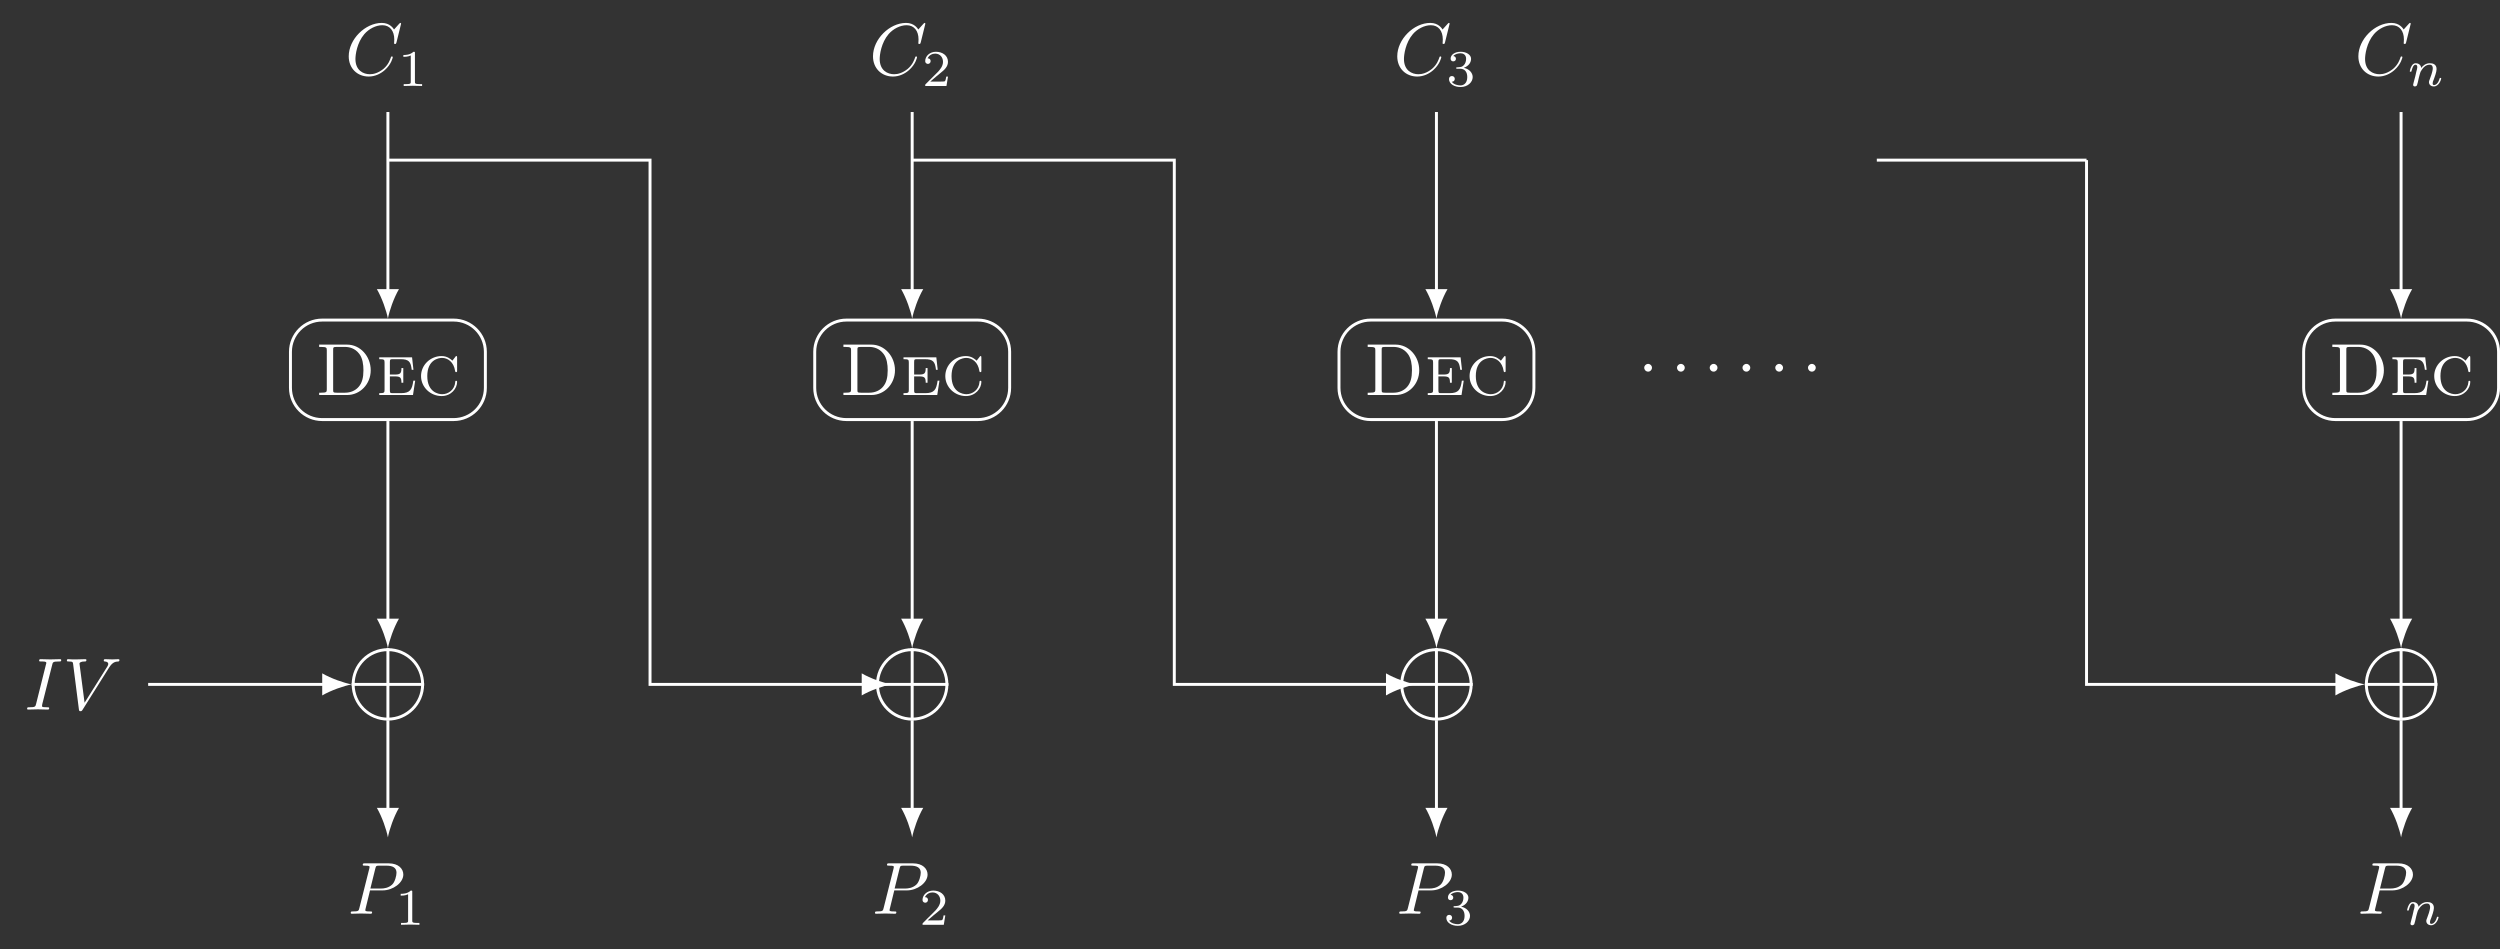 <?xml version="1.0" encoding="UTF-8"?>
<svg xmlns="http://www.w3.org/2000/svg" xmlns:xlink="http://www.w3.org/1999/xlink" width="337.933pt" height="128.329pt" viewBox="0 0 337.933 128.329" version="1.1">
<rect x="0" y="0" width="337.933" height="128.329" fill="#333333" stroke="none"/>
<defs>
<g>
<symbol overflow="visible" id="glyph0-0">
<path style="stroke:none;" d=""/>
</symbol>
<symbol overflow="visible" id="glyph0-1">
<path style="stroke:none;" d="M 0.812 -6.5 C 1.578 -6.5 1.594 -6.391 1.594 -6.031 L 1.594 -0.781 C 1.594 -0.422 1.578 -0.312 0.812 -0.312 L 0.562 -0.312 L 0.562 0 L 4.344 0 C 6.094 0 7.531 -1.469 7.531 -3.344 C 7.531 -5.25 6.109 -6.812 4.344 -6.812 L 0.562 -6.812 L 0.562 -6.5 Z M 2.938 -0.312 C 2.469 -0.312 2.453 -0.375 2.453 -0.703 L 2.453 -6.094 C 2.453 -6.438 2.469 -6.5 2.938 -6.5 L 4.062 -6.5 C 4.625 -6.5 5.406 -6.328 5.984 -5.562 C 6.438 -4.969 6.547 -4.109 6.547 -3.344 C 6.547 -2.344 6.359 -1.625 5.891 -1.094 C 5.484 -0.625 4.844 -0.312 4.062 -0.312 Z M 2.938 -0.312 "/>
</symbol>
<symbol overflow="visible" id="glyph0-2">
<path style="stroke:none;" d="M 4.859 -5.094 L 0.422 -5.094 L 0.422 -4.844 C 1.094 -4.844 1.141 -4.781 1.141 -4.375 L 1.141 -0.719 C 1.141 -0.312 1.094 -0.25 0.422 -0.25 L 0.422 0 L 4.984 0 L 5.281 -1.938 L 5.031 -1.938 C 4.859 -0.734 4.609 -0.25 3.344 -0.25 L 2.266 -0.25 C 1.906 -0.25 1.859 -0.281 1.859 -0.672 L 1.859 -2.516 L 2.562 -2.516 C 3.297 -2.516 3.422 -2.328 3.422 -1.656 L 3.672 -1.656 L 3.672 -3.641 L 3.422 -3.641 C 3.422 -2.969 3.297 -2.766 2.562 -2.766 L 1.859 -2.766 L 1.859 -4.422 C 1.859 -4.812 1.906 -4.844 2.266 -4.844 L 3.281 -4.844 C 4.438 -4.844 4.688 -4.5 4.812 -3.406 L 5.047 -3.406 Z M 4.859 -5.094 "/>
</symbol>
<symbol overflow="visible" id="glyph0-3">
<path style="stroke:none;" d="M 4.75 -4.641 C 4.531 -4.859 4.047 -5.266 3.297 -5.266 C 1.797 -5.266 0.516 -4.078 0.516 -2.562 C 0.516 -1.047 1.797 0.141 3.297 0.141 C 4.594 0.141 5.391 -0.891 5.391 -1.766 C 5.391 -1.859 5.391 -1.922 5.25 -1.922 C 5.141 -1.922 5.141 -1.859 5.141 -1.766 C 5.062 -0.703 4.203 -0.109 3.375 -0.109 C 2.875 -0.109 1.359 -0.375 1.359 -2.562 C 1.359 -4.781 2.906 -5.016 3.359 -5.016 C 4.094 -5.016 4.938 -4.5 5.125 -3.234 C 5.141 -3.156 5.156 -3.094 5.25 -3.094 C 5.391 -3.094 5.391 -3.156 5.391 -3.344 L 5.391 -5.031 C 5.391 -5.188 5.391 -5.266 5.281 -5.266 C 5.219 -5.266 5.219 -5.25 5.141 -5.141 Z M 4.75 -4.641 "/>
</symbol>
<symbol overflow="visible" id="glyph1-0">
<path style="stroke:none;" d=""/>
</symbol>
<symbol overflow="visible" id="glyph1-1">
<path style="stroke:none;" d="M 3.016 -3.156 L 4.719 -3.156 C 6.125 -3.156 7.516 -4.188 7.516 -5.297 C 7.516 -6.078 6.859 -6.812 5.547 -6.812 L 2.328 -6.812 C 2.141 -6.812 2.031 -6.812 2.031 -6.625 C 2.031 -6.5 2.109 -6.5 2.312 -6.5 C 2.438 -6.5 2.625 -6.484 2.734 -6.484 C 2.906 -6.453 2.953 -6.438 2.953 -6.312 C 2.953 -6.281 2.953 -6.25 2.922 -6.125 L 1.578 -0.781 C 1.484 -0.391 1.469 -0.312 0.672 -0.312 C 0.516 -0.312 0.406 -0.312 0.406 -0.125 C 0.406 0 0.516 0 0.547 0 C 0.828 0 1.531 -0.031 1.812 -0.031 C 2.031 -0.031 2.25 -0.016 2.453 -0.016 C 2.672 -0.016 2.891 0 3.094 0 C 3.172 0 3.297 0 3.297 -0.203 C 3.297 -0.312 3.203 -0.312 3.016 -0.312 C 2.656 -0.312 2.375 -0.312 2.375 -0.484 C 2.375 -0.547 2.391 -0.594 2.406 -0.656 Z M 3.734 -6.125 C 3.828 -6.469 3.844 -6.5 4.281 -6.5 L 5.234 -6.5 C 6.062 -6.5 6.594 -6.234 6.594 -5.547 C 6.594 -5.156 6.391 -4.297 6 -3.938 C 5.5 -3.484 4.906 -3.406 4.469 -3.406 L 3.062 -3.406 Z M 3.734 -6.125 "/>
</symbol>
<symbol overflow="visible" id="glyph1-2">
<path style="stroke:none;" d="M 7.578 -6.922 C 7.578 -6.953 7.562 -7.031 7.469 -7.031 C 7.438 -7.031 7.422 -7.016 7.312 -6.906 L 6.625 -6.141 C 6.531 -6.281 6.078 -7.031 4.969 -7.031 C 2.734 -7.031 0.5 -4.828 0.5 -2.516 C 0.5 -0.875 1.672 0.219 3.203 0.219 C 4.062 0.219 4.828 -0.172 5.359 -0.641 C 6.281 -1.453 6.453 -2.359 6.453 -2.391 C 6.453 -2.5 6.344 -2.5 6.328 -2.5 C 6.266 -2.5 6.219 -2.469 6.203 -2.391 C 6.109 -2.109 5.875 -1.391 5.188 -0.812 C 4.5 -0.266 3.875 -0.094 3.359 -0.094 C 2.469 -0.094 1.406 -0.609 1.406 -2.156 C 1.406 -2.734 1.609 -4.344 2.609 -5.516 C 3.219 -6.219 4.156 -6.719 5.047 -6.719 C 6.062 -6.719 6.656 -5.953 6.656 -4.797 C 6.656 -4.391 6.625 -4.391 6.625 -4.281 C 6.625 -4.188 6.734 -4.188 6.766 -4.188 C 6.891 -4.188 6.891 -4.203 6.953 -4.391 Z M 7.578 -6.922 "/>
</symbol>
<symbol overflow="visible" id="glyph1-3">
<path style="stroke:none;" d="M 3.734 -6.047 C 3.812 -6.406 3.844 -6.5 4.641 -6.5 C 4.875 -6.5 4.953 -6.5 4.953 -6.688 C 4.953 -6.812 4.844 -6.812 4.812 -6.812 C 4.516 -6.812 3.781 -6.781 3.484 -6.781 C 3.188 -6.781 2.469 -6.812 2.156 -6.812 C 2.094 -6.812 1.969 -6.812 1.969 -6.609 C 1.969 -6.5 2.047 -6.5 2.25 -6.5 C 2.656 -6.5 2.938 -6.5 2.938 -6.312 C 2.938 -6.266 2.938 -6.234 2.906 -6.156 L 1.562 -0.781 C 1.469 -0.406 1.453 -0.312 0.656 -0.312 C 0.422 -0.312 0.344 -0.312 0.344 -0.109 C 0.344 0 0.453 0 0.484 0 C 0.781 0 1.5 -0.031 1.797 -0.031 C 2.094 -0.031 2.828 0 3.125 0 C 3.203 0 3.328 0 3.328 -0.188 C 3.328 -0.312 3.25 -0.312 3.031 -0.312 C 2.844 -0.312 2.797 -0.312 2.609 -0.328 C 2.391 -0.344 2.359 -0.391 2.359 -0.5 C 2.359 -0.578 2.375 -0.656 2.391 -0.734 Z M 3.734 -6.047 "/>
</symbol>
<symbol overflow="visible" id="glyph1-4">
<path style="stroke:none;" d="M 6.266 -5.672 C 6.75 -6.453 7.172 -6.484 7.531 -6.5 C 7.656 -6.516 7.672 -6.672 7.672 -6.688 C 7.672 -6.766 7.609 -6.812 7.531 -6.812 C 7.281 -6.812 6.984 -6.781 6.719 -6.781 C 6.391 -6.781 6.047 -6.812 5.734 -6.812 C 5.672 -6.812 5.547 -6.812 5.547 -6.625 C 5.547 -6.516 5.625 -6.5 5.703 -6.5 C 5.969 -6.484 6.156 -6.375 6.156 -6.172 C 6.156 -6.016 6.016 -5.797 6.016 -5.797 L 2.953 -0.922 L 2.266 -6.203 C 2.266 -6.375 2.5 -6.5 2.953 -6.5 C 3.094 -6.5 3.203 -6.5 3.203 -6.703 C 3.203 -6.781 3.125 -6.812 3.078 -6.812 C 2.672 -6.812 2.25 -6.781 1.828 -6.781 C 1.656 -6.781 1.469 -6.781 1.281 -6.781 C 1.109 -6.781 0.922 -6.812 0.75 -6.812 C 0.672 -6.812 0.562 -6.812 0.562 -6.625 C 0.562 -6.5 0.641 -6.5 0.812 -6.5 C 1.359 -6.5 1.375 -6.406 1.406 -6.156 L 2.188 -0.016 C 2.219 0.188 2.266 0.219 2.391 0.219 C 2.547 0.219 2.594 0.172 2.672 0.047 Z M 6.266 -5.672 "/>
</symbol>
<symbol overflow="visible" id="glyph2-0">
<path style="stroke:none;" d=""/>
</symbol>
<symbol overflow="visible" id="glyph2-1">
<path style="stroke:none;" d="M 2.328 -4.438 C 2.328 -4.625 2.328 -4.625 2.125 -4.625 C 1.672 -4.188 1.047 -4.188 0.766 -4.188 L 0.766 -3.938 C 0.922 -3.938 1.391 -3.938 1.766 -4.125 L 1.766 -0.578 C 1.766 -0.344 1.766 -0.25 1.078 -0.25 L 0.812 -0.25 L 0.812 0 C 0.938 0 1.797 -0.031 2.047 -0.031 C 2.266 -0.031 3.141 0 3.297 0 L 3.297 -0.25 L 3.031 -0.25 C 2.328 -0.25 2.328 -0.344 2.328 -0.578 Z M 2.328 -4.438 "/>
</symbol>
<symbol overflow="visible" id="glyph2-2">
<path style="stroke:none;" d="M 3.516 -1.266 L 3.281 -1.266 C 3.266 -1.109 3.188 -0.703 3.094 -0.641 C 3.047 -0.594 2.516 -0.594 2.406 -0.594 L 1.125 -0.594 C 1.859 -1.234 2.109 -1.438 2.516 -1.766 C 3.031 -2.172 3.516 -2.609 3.516 -3.266 C 3.516 -4.109 2.781 -4.625 1.891 -4.625 C 1.031 -4.625 0.438 -4.016 0.438 -3.375 C 0.438 -3.031 0.734 -2.984 0.812 -2.984 C 0.969 -2.984 1.172 -3.109 1.172 -3.359 C 1.172 -3.484 1.125 -3.734 0.766 -3.734 C 0.984 -4.219 1.453 -4.375 1.781 -4.375 C 2.484 -4.375 2.844 -3.828 2.844 -3.266 C 2.844 -2.656 2.406 -2.188 2.188 -1.938 L 0.516 -0.266 C 0.438 -0.203 0.438 -0.188 0.438 0 L 3.312 0 Z M 3.516 -1.266 "/>
</symbol>
<symbol overflow="visible" id="glyph2-3">
<path style="stroke:none;" d="M 1.906 -2.328 C 2.453 -2.328 2.844 -1.953 2.844 -1.203 C 2.844 -0.344 2.328 -0.078 1.938 -0.078 C 1.656 -0.078 1.031 -0.156 0.75 -0.578 C 1.078 -0.578 1.156 -0.812 1.156 -0.969 C 1.156 -1.188 0.984 -1.344 0.766 -1.344 C 0.578 -1.344 0.375 -1.219 0.375 -0.938 C 0.375 -0.281 1.094 0.141 1.938 0.141 C 2.906 0.141 3.578 -0.516 3.578 -1.203 C 3.578 -1.75 3.141 -2.297 2.375 -2.453 C 3.094 -2.719 3.359 -3.234 3.359 -3.672 C 3.359 -4.219 2.734 -4.625 1.953 -4.625 C 1.188 -4.625 0.594 -4.25 0.594 -3.688 C 0.594 -3.453 0.75 -3.328 0.953 -3.328 C 1.172 -3.328 1.312 -3.484 1.312 -3.672 C 1.312 -3.875 1.172 -4.031 0.953 -4.047 C 1.203 -4.344 1.672 -4.422 1.938 -4.422 C 2.25 -4.422 2.688 -4.266 2.688 -3.672 C 2.688 -3.375 2.594 -3.047 2.406 -2.844 C 2.188 -2.578 1.984 -2.562 1.641 -2.531 C 1.469 -2.516 1.453 -2.516 1.422 -2.516 C 1.406 -2.516 1.344 -2.5 1.344 -2.422 C 1.344 -2.328 1.406 -2.328 1.531 -2.328 Z M 1.906 -2.328 "/>
</symbol>
<symbol overflow="visible" id="glyph3-0">
<path style="stroke:none;" d=""/>
</symbol>
<symbol overflow="visible" id="glyph3-1">
<path style="stroke:none;" d="M 1.906 -2.5 C 1.906 -2.781 1.672 -3.016 1.391 -3.016 C 1.094 -3.016 0.859 -2.781 0.859 -2.5 C 0.859 -2.203 1.094 -1.969 1.391 -1.969 C 1.672 -1.969 1.906 -2.203 1.906 -2.5 Z M 1.906 -2.5 "/>
</symbol>
<symbol overflow="visible" id="glyph4-0">
<path style="stroke:none;" d=""/>
</symbol>
<symbol overflow="visible" id="glyph4-1">
<path style="stroke:none;" d="M 0.844 -0.438 C 0.828 -0.344 0.781 -0.172 0.781 -0.156 C 0.781 0 0.906 0.062 1.016 0.062 C 1.141 0.062 1.25 -0.016 1.297 -0.078 C 1.328 -0.141 1.375 -0.375 1.422 -0.516 C 1.453 -0.641 1.531 -0.969 1.562 -1.141 C 1.609 -1.297 1.656 -1.453 1.688 -1.609 C 1.766 -1.891 1.781 -1.953 1.984 -2.234 C 2.172 -2.516 2.5 -2.875 3.031 -2.875 C 3.422 -2.875 3.438 -2.516 3.438 -2.391 C 3.438 -1.969 3.141 -1.203 3.031 -0.906 C 2.953 -0.703 2.922 -0.641 2.922 -0.531 C 2.922 -0.156 3.219 0.062 3.578 0.062 C 4.281 0.062 4.578 -0.891 4.578 -1 C 4.578 -1.094 4.5 -1.094 4.469 -1.094 C 4.375 -1.094 4.375 -1.047 4.344 -0.969 C 4.188 -0.406 3.875 -0.125 3.609 -0.125 C 3.453 -0.125 3.422 -0.219 3.422 -0.375 C 3.422 -0.531 3.469 -0.625 3.594 -0.938 C 3.672 -1.156 3.953 -1.891 3.953 -2.281 C 3.953 -2.953 3.422 -3.078 3.047 -3.078 C 2.469 -3.078 2.078 -2.719 1.875 -2.438 C 1.828 -2.922 1.422 -3.078 1.125 -3.078 C 0.828 -3.078 0.672 -2.859 0.578 -2.703 C 0.422 -2.438 0.328 -2.047 0.328 -2 C 0.328 -1.922 0.422 -1.922 0.453 -1.922 C 0.547 -1.922 0.547 -1.938 0.594 -2.125 C 0.703 -2.531 0.844 -2.875 1.109 -2.875 C 1.297 -2.875 1.344 -2.719 1.344 -2.531 C 1.344 -2.406 1.281 -2.141 1.219 -1.953 C 1.172 -1.766 1.109 -1.484 1.078 -1.328 Z M 0.844 -0.438 "/>
</symbol>
</g>
<clipPath id="clip1">
  <path d="M 305 37 L 337.934 37 L 337.934 63 L 305 63 Z M 305 37 "/>
</clipPath>
</defs>
<g id="surface1">
<path style="fill:none;stroke-width:0.399;stroke-linecap:butt;stroke-linejoin:miter;stroke:rgb(100%,100%,100%);stroke-opacity:1;stroke-miterlimit:10;" d="M 8.886 6.725 L -8.883 6.725 C -11.254 6.725 -13.172 4.803 -13.172 2.436 L -13.172 -2.435 C -13.172 -4.806 -11.254 -6.724 -8.883 -6.724 L 8.886 -6.724 C 11.254 -6.724 13.175 -4.806 13.175 -2.435 L 13.175 2.436 C 13.175 4.803 11.254 6.725 8.886 6.725 Z M 8.886 6.725 " transform="matrix(1,0,0,-1,52.434,49.991)"/>
<g style="fill:rgb(100%,100%,100%);fill-opacity:1;">
  <use xlink:href="#glyph0-1" x="42.58" y="53.395"/>
  <use xlink:href="#glyph0-2" x="50.841" y="53.395"/>
  <use xlink:href="#glyph0-3" x="56.398" y="53.395"/>
</g>
<g style="fill:rgb(100%,100%,100%);fill-opacity:1;">
  <use xlink:href="#glyph1-1" x="47.002" y="123.514"/>
</g>
<g style="fill:rgb(100%,100%,100%);fill-opacity:1;">
  <use xlink:href="#glyph2-1" x="53.398" y="125.008"/>
</g>
<path style="fill:none;stroke-width:0.399;stroke-linecap:butt;stroke-linejoin:miter;stroke:rgb(100%,100%,100%);stroke-opacity:1;stroke-miterlimit:10;" d="M 4.695 -42.521 C 4.695 -39.927 2.593 -37.825 -0 -37.825 C -2.594 -37.825 -4.696 -39.927 -4.696 -42.521 C -4.696 -45.114 -2.594 -47.216 -0 -47.216 C 2.593 -47.216 4.695 -45.114 4.695 -42.521 Z M 4.695 -42.521 " transform="matrix(1,0,0,-1,52.434,49.991)"/>
<g style="fill:rgb(100%,100%,100%);fill-opacity:1;">
  <use xlink:href="#glyph1-2" x="46.639" y="10.128"/>
</g>
<g style="fill:rgb(100%,100%,100%);fill-opacity:1;">
  <use xlink:href="#glyph2-1" x="53.759" y="11.623"/>
</g>
<path style="fill:none;stroke-width:0.399;stroke-linecap:butt;stroke-linejoin:miter;stroke:rgb(100%,100%,100%);stroke-opacity:1;stroke-miterlimit:10;" d="M -0 -37.626 L -0 -47.415 " transform="matrix(1,0,0,-1,52.434,49.991)"/>
<path style="fill:none;stroke-width:0.399;stroke-linecap:butt;stroke-linejoin:miter;stroke:rgb(100%,100%,100%);stroke-opacity:1;stroke-miterlimit:10;" d="M 4.894 -42.521 L -4.895 -42.521 " transform="matrix(1,0,0,-1,52.434,49.991)"/>
<path style="fill:none;stroke-width:0.399;stroke-linecap:butt;stroke-linejoin:miter;stroke:rgb(100%,100%,100%);stroke-opacity:1;stroke-miterlimit:10;" d="M -0 34.85 L -0 10.511 " transform="matrix(1,0,0,-1,52.434,49.991)"/>
<path style=" stroke:none;fill-rule:nonzero;fill:rgb(100%,100%,100%);fill-opacity:1;" d="M 52.434 43.066 C 52.633 42.004 53.23 40.277 53.93 39.082 L 50.941 39.082 C 51.637 40.277 52.234 42.004 52.434 43.066 "/>
<path style="fill:none;stroke-width:0.399;stroke-linecap:butt;stroke-linejoin:miter;stroke:rgb(100%,100%,100%);stroke-opacity:1;stroke-miterlimit:10;" d="M -0 -6.923 L -0 -34.036 " transform="matrix(1,0,0,-1,52.434,49.991)"/>
<path style=" stroke:none;fill-rule:nonzero;fill:rgb(100%,100%,100%);fill-opacity:1;" d="M 52.434 87.617 C 52.633 86.555 53.23 84.824 53.93 83.629 L 50.941 83.629 C 51.637 84.824 52.234 86.555 52.434 87.617 "/>
<path style="fill:none;stroke-width:0.399;stroke-linecap:butt;stroke-linejoin:miter;stroke:rgb(100%,100%,100%);stroke-opacity:1;stroke-miterlimit:10;" d="M -0 -47.415 L -0 -59.611 " transform="matrix(1,0,0,-1,52.434,49.991)"/>
<path style=" stroke:none;fill-rule:nonzero;fill:rgb(100%,100%,100%);fill-opacity:1;" d="M 52.434 113.188 C 52.633 112.125 53.23 110.398 53.93 109.203 L 50.941 109.203 C 51.637 110.398 52.234 112.125 52.434 113.188 "/>
<path style="fill:none;stroke-width:0.399;stroke-linecap:butt;stroke-linejoin:miter;stroke:rgb(100%,100%,100%);stroke-opacity:1;stroke-miterlimit:10;" d="M 79.75 6.725 L 61.984 6.725 C 59.613 6.725 57.695 4.803 57.695 2.436 L 57.695 -2.435 C 57.695 -4.806 59.613 -6.724 61.984 -6.724 L 79.75 -6.724 C 82.121 -6.724 84.043 -4.806 84.043 -2.435 L 84.043 2.436 C 84.043 4.803 82.121 6.725 79.75 6.725 Z M 79.75 6.725 " transform="matrix(1,0,0,-1,52.434,49.991)"/>
<g style="fill:rgb(100%,100%,100%);fill-opacity:1;">
  <use xlink:href="#glyph0-1" x="113.446" y="53.395"/>
  <use xlink:href="#glyph0-2" x="121.707" y="53.395"/>
  <use xlink:href="#glyph0-3" x="127.264" y="53.395"/>
</g>
<g style="fill:rgb(100%,100%,100%);fill-opacity:1;">
  <use xlink:href="#glyph1-1" x="117.867" y="123.514"/>
</g>
<g style="fill:rgb(100%,100%,100%);fill-opacity:1;">
  <use xlink:href="#glyph2-2" x="124.263" y="125.008"/>
</g>
<path style="fill:none;stroke-width:0.399;stroke-linecap:butt;stroke-linejoin:miter;stroke:rgb(100%,100%,100%);stroke-opacity:1;stroke-miterlimit:10;" d="M 75.562 -42.521 C 75.562 -39.927 73.461 -37.825 70.867 -37.825 C 68.273 -37.825 66.171 -39.927 66.171 -42.521 C 66.171 -45.114 68.273 -47.216 70.867 -47.216 C 73.461 -47.216 75.562 -45.114 75.562 -42.521 Z M 75.562 -42.521 " transform="matrix(1,0,0,-1,52.434,49.991)"/>
<g style="fill:rgb(100%,100%,100%);fill-opacity:1;">
  <use xlink:href="#glyph1-2" x="117.505" y="10.128"/>
</g>
<g style="fill:rgb(100%,100%,100%);fill-opacity:1;">
  <use xlink:href="#glyph2-2" x="124.625" y="11.623"/>
</g>
<path style="fill:none;stroke-width:0.399;stroke-linecap:butt;stroke-linejoin:miter;stroke:rgb(100%,100%,100%);stroke-opacity:1;stroke-miterlimit:10;" d="M 70.867 -37.626 L 70.867 -47.415 " transform="matrix(1,0,0,-1,52.434,49.991)"/>
<path style="fill:none;stroke-width:0.399;stroke-linecap:butt;stroke-linejoin:miter;stroke:rgb(100%,100%,100%);stroke-opacity:1;stroke-miterlimit:10;" d="M 75.761 -42.521 L 65.972 -42.521 " transform="matrix(1,0,0,-1,52.434,49.991)"/>
<path style="fill:none;stroke-width:0.399;stroke-linecap:butt;stroke-linejoin:miter;stroke:rgb(100%,100%,100%);stroke-opacity:1;stroke-miterlimit:10;" d="M 70.867 34.85 L 70.867 10.511 " transform="matrix(1,0,0,-1,52.434,49.991)"/>
<path style=" stroke:none;fill-rule:nonzero;fill:rgb(100%,100%,100%);fill-opacity:1;" d="M 123.301 43.066 C 123.5 42.004 124.098 40.277 124.797 39.082 L 121.809 39.082 C 122.504 40.277 123.102 42.004 123.301 43.066 "/>
<path style="fill:none;stroke-width:0.399;stroke-linecap:butt;stroke-linejoin:miter;stroke:rgb(100%,100%,100%);stroke-opacity:1;stroke-miterlimit:10;" d="M 70.867 -6.923 L 70.867 -34.036 " transform="matrix(1,0,0,-1,52.434,49.991)"/>
<path style=" stroke:none;fill-rule:nonzero;fill:rgb(100%,100%,100%);fill-opacity:1;" d="M 123.301 87.617 C 123.5 86.555 124.098 84.824 124.797 83.629 L 121.809 83.629 C 122.504 84.824 123.102 86.555 123.301 87.617 "/>
<path style="fill:none;stroke-width:0.399;stroke-linecap:butt;stroke-linejoin:miter;stroke:rgb(100%,100%,100%);stroke-opacity:1;stroke-miterlimit:10;" d="M 70.867 -47.415 L 70.867 -59.611 " transform="matrix(1,0,0,-1,52.434,49.991)"/>
<path style=" stroke:none;fill-rule:nonzero;fill:rgb(100%,100%,100%);fill-opacity:1;" d="M 123.301 113.188 C 123.5 112.125 124.098 110.398 124.797 109.203 L 121.809 109.203 C 122.504 110.398 123.102 112.125 123.301 113.188 "/>
<path style="fill:none;stroke-width:0.399;stroke-linecap:butt;stroke-linejoin:miter;stroke:rgb(100%,100%,100%);stroke-opacity:1;stroke-miterlimit:10;" d="M 150.617 6.725 L 132.851 6.725 C 130.48 6.725 128.562 4.803 128.562 2.436 L 128.562 -2.435 C 128.562 -4.806 130.48 -6.724 132.851 -6.724 L 150.617 -6.724 C 152.988 -6.724 154.91 -4.806 154.91 -2.435 L 154.91 2.436 C 154.91 4.803 152.988 6.725 150.617 6.725 Z M 150.617 6.725 " transform="matrix(1,0,0,-1,52.434,49.991)"/>
<g style="fill:rgb(100%,100%,100%);fill-opacity:1;">
  <use xlink:href="#glyph0-1" x="184.313" y="53.395"/>
  <use xlink:href="#glyph0-2" x="192.574" y="53.395"/>
  <use xlink:href="#glyph0-3" x="198.131" y="53.395"/>
</g>
<g style="fill:rgb(100%,100%,100%);fill-opacity:1;">
  <use xlink:href="#glyph1-1" x="188.733" y="123.514"/>
</g>
<g style="fill:rgb(100%,100%,100%);fill-opacity:1;">
  <use xlink:href="#glyph2-3" x="195.129" y="125.008"/>
</g>
<path style="fill:none;stroke-width:0.399;stroke-linecap:butt;stroke-linejoin:miter;stroke:rgb(100%,100%,100%);stroke-opacity:1;stroke-miterlimit:10;" d="M 146.429 -42.521 C 146.429 -39.927 144.328 -37.825 141.734 -37.825 C 139.14 -37.825 137.039 -39.927 137.039 -42.521 C 137.039 -45.114 139.14 -47.216 141.734 -47.216 C 144.328 -47.216 146.429 -45.114 146.429 -42.521 Z M 146.429 -42.521 " transform="matrix(1,0,0,-1,52.434,49.991)"/>
<g style="fill:rgb(100%,100%,100%);fill-opacity:1;">
  <use xlink:href="#glyph1-2" x="188.371" y="10.128"/>
</g>
<g style="fill:rgb(100%,100%,100%);fill-opacity:1;">
  <use xlink:href="#glyph2-3" x="195.491" y="11.623"/>
</g>
<path style="fill:none;stroke-width:0.399;stroke-linecap:butt;stroke-linejoin:miter;stroke:rgb(100%,100%,100%);stroke-opacity:1;stroke-miterlimit:10;" d="M 141.734 -37.626 L 141.734 -47.415 " transform="matrix(1,0,0,-1,52.434,49.991)"/>
<path style="fill:none;stroke-width:0.399;stroke-linecap:butt;stroke-linejoin:miter;stroke:rgb(100%,100%,100%);stroke-opacity:1;stroke-miterlimit:10;" d="M 146.629 -42.521 L 136.839 -42.521 " transform="matrix(1,0,0,-1,52.434,49.991)"/>
<path style="fill:none;stroke-width:0.399;stroke-linecap:butt;stroke-linejoin:miter;stroke:rgb(100%,100%,100%);stroke-opacity:1;stroke-miterlimit:10;" d="M 141.734 34.85 L 141.734 10.511 " transform="matrix(1,0,0,-1,52.434,49.991)"/>
<path style=" stroke:none;fill-rule:nonzero;fill:rgb(100%,100%,100%);fill-opacity:1;" d="M 194.168 43.066 C 194.367 42.004 194.965 40.277 195.664 39.082 L 192.672 39.082 C 193.371 40.277 193.969 42.004 194.168 43.066 "/>
<path style="fill:none;stroke-width:0.399;stroke-linecap:butt;stroke-linejoin:miter;stroke:rgb(100%,100%,100%);stroke-opacity:1;stroke-miterlimit:10;" d="M 141.734 -6.923 L 141.734 -34.036 " transform="matrix(1,0,0,-1,52.434,49.991)"/>
<path style=" stroke:none;fill-rule:nonzero;fill:rgb(100%,100%,100%);fill-opacity:1;" d="M 194.168 87.617 C 194.367 86.555 194.965 84.824 195.664 83.629 L 192.672 83.629 C 193.371 84.824 193.969 86.555 194.168 87.617 "/>
<path style="fill:none;stroke-width:0.399;stroke-linecap:butt;stroke-linejoin:miter;stroke:rgb(100%,100%,100%);stroke-opacity:1;stroke-miterlimit:10;" d="M 141.734 -47.415 L 141.734 -59.611 " transform="matrix(1,0,0,-1,52.434,49.991)"/>
<path style=" stroke:none;fill-rule:nonzero;fill:rgb(100%,100%,100%);fill-opacity:1;" d="M 194.168 113.188 C 194.367 112.125 194.965 110.398 195.664 109.203 L 192.672 109.203 C 193.371 110.398 193.969 112.125 194.168 113.188 "/>
<g style="fill:rgb(100%,100%,100%);fill-opacity:1;">
  <use xlink:href="#glyph1-3" x="3.321" y="95.915"/>
</g>
<g style="fill:rgb(100%,100%,100%);fill-opacity:1;">
  <use xlink:href="#glyph1-4" x="8.478" y="95.915"/>
</g>
<path style="fill:none;stroke-width:0.399;stroke-linecap:butt;stroke-linejoin:miter;stroke:rgb(100%,100%,100%);stroke-opacity:1;stroke-miterlimit:10;" d="M -32.407 -42.521 L -8.481 -42.521 " transform="matrix(1,0,0,-1,52.434,49.991)"/>
<path style=" stroke:none;fill-rule:nonzero;fill:rgb(100%,100%,100%);fill-opacity:1;" d="M 47.539 92.512 C 46.477 92.312 44.75 91.715 43.555 91.016 L 43.555 94.004 C 44.75 93.309 46.477 92.711 47.539 92.512 "/>
<path style="fill:none;stroke-width:0.399;stroke-linecap:butt;stroke-linejoin:miter;stroke:rgb(100%,100%,100%);stroke-opacity:1;stroke-miterlimit:10;" d="M -0 28.346 L 35.433 28.346 L 35.433 -42.521 L 64.445 -42.521 " transform="matrix(1,0,0,-1,52.434,49.991)"/>
<path style=" stroke:none;fill-rule:nonzero;fill:rgb(100%,100%,100%);fill-opacity:1;" d="M 120.465 92.512 C 119.402 92.312 117.676 91.715 116.48 91.016 L 116.48 94.004 C 117.676 93.309 119.402 92.711 120.465 92.512 "/>
<path style="fill:none;stroke-width:0.399;stroke-linecap:butt;stroke-linejoin:miter;stroke:rgb(100%,100%,100%);stroke-opacity:1;stroke-miterlimit:10;" d="M 70.867 28.346 L 106.3 28.346 L 106.3 -42.521 L 135.312 -42.521 " transform="matrix(1,0,0,-1,52.434,49.991)"/>
<path style=" stroke:none;fill-rule:nonzero;fill:rgb(100%,100%,100%);fill-opacity:1;" d="M 191.332 92.512 C 190.27 92.312 188.543 91.715 187.348 91.016 L 187.348 94.004 C 188.543 93.309 190.27 92.711 191.332 92.512 "/>
<g style="fill:rgb(100%,100%,100%);fill-opacity:1;">
  <use xlink:href="#glyph3-1" x="221.397" y="52.205"/>
</g>
<g style="fill:rgb(100%,100%,100%);fill-opacity:1;">
  <use xlink:href="#glyph3-1" x="225.828" y="52.205"/>
</g>
<g style="fill:rgb(100%,100%,100%);fill-opacity:1;">
  <use xlink:href="#glyph3-1" x="230.25" y="52.205"/>
</g>
<g style="fill:rgb(100%,100%,100%);fill-opacity:1;">
  <use xlink:href="#glyph3-1" x="234.681" y="52.205"/>
</g>
<g style="fill:rgb(100%,100%,100%);fill-opacity:1;">
  <use xlink:href="#glyph3-1" x="239.112" y="52.205"/>
</g>
<g style="fill:rgb(100%,100%,100%);fill-opacity:1;">
  <use xlink:href="#glyph3-1" x="243.534" y="52.205"/>
</g>
<g clip-path="url(#clip1)" clip-rule="nonzero">
<path style="fill:none;stroke-width:0.399;stroke-linecap:butt;stroke-linejoin:miter;stroke:rgb(100%,100%,100%);stroke-opacity:1;stroke-miterlimit:10;" d="M 281.015 6.725 L 263.246 6.725 C 260.875 6.725 258.957 4.803 258.957 2.436 L 258.957 -2.435 C 258.957 -4.806 260.875 -6.724 263.246 -6.724 L 281.015 -6.724 C 283.382 -6.724 285.304 -4.806 285.304 -2.435 L 285.304 2.436 C 285.304 4.803 283.382 6.725 281.015 6.725 Z M 281.015 6.725 " transform="matrix(1,0,0,-1,52.434,49.991)"/>
</g>
<g style="fill:rgb(100%,100%,100%);fill-opacity:1;">
  <use xlink:href="#glyph0-1" x="314.706" y="53.395"/>
  <use xlink:href="#glyph0-2" x="322.967" y="53.395"/>
  <use xlink:href="#glyph0-3" x="328.524" y="53.395"/>
</g>
<g style="fill:rgb(100%,100%,100%);fill-opacity:1;">
  <use xlink:href="#glyph1-1" x="318.65" y="123.514"/>
</g>
<g style="fill:rgb(100%,100%,100%);fill-opacity:1;">
  <use xlink:href="#glyph4-1" x="325.046" y="125.008"/>
</g>
<path style="fill:none;stroke-width:0.399;stroke-linecap:butt;stroke-linejoin:miter;stroke:rgb(100%,100%,100%);stroke-opacity:1;stroke-miterlimit:10;" d="M 276.828 -42.521 C 276.828 -39.927 274.722 -37.825 272.128 -37.825 C 269.535 -37.825 267.433 -39.927 267.433 -42.521 C 267.433 -45.114 269.535 -47.216 272.128 -47.216 C 274.722 -47.216 276.828 -45.114 276.828 -42.521 Z M 276.828 -42.521 " transform="matrix(1,0,0,-1,52.434,49.991)"/>
<g style="fill:rgb(100%,100%,100%);fill-opacity:1;">
  <use xlink:href="#glyph1-2" x="318.288" y="10.128"/>
</g>
<g style="fill:rgb(100%,100%,100%);fill-opacity:1;">
  <use xlink:href="#glyph4-1" x="325.408" y="11.623"/>
</g>
<path style="fill:none;stroke-width:0.399;stroke-linecap:butt;stroke-linejoin:miter;stroke:rgb(100%,100%,100%);stroke-opacity:1;stroke-miterlimit:10;" d="M 272.128 -37.626 L 272.128 -47.415 " transform="matrix(1,0,0,-1,52.434,49.991)"/>
<path style="fill:none;stroke-width:0.399;stroke-linecap:butt;stroke-linejoin:miter;stroke:rgb(100%,100%,100%);stroke-opacity:1;stroke-miterlimit:10;" d="M 277.027 -42.521 L 267.234 -42.521 " transform="matrix(1,0,0,-1,52.434,49.991)"/>
<path style="fill:none;stroke-width:0.399;stroke-linecap:butt;stroke-linejoin:miter;stroke:rgb(100%,100%,100%);stroke-opacity:1;stroke-miterlimit:10;" d="M 272.128 34.85 L 272.128 10.511 " transform="matrix(1,0,0,-1,52.434,49.991)"/>
<path style=" stroke:none;fill-rule:nonzero;fill:rgb(100%,100%,100%);fill-opacity:1;" d="M 324.562 43.066 C 324.762 42.004 325.359 40.277 326.059 39.082 L 323.07 39.082 C 323.766 40.277 324.363 42.004 324.562 43.066 "/>
<path style="fill:none;stroke-width:0.399;stroke-linecap:butt;stroke-linejoin:miter;stroke:rgb(100%,100%,100%);stroke-opacity:1;stroke-miterlimit:10;" d="M 272.128 -6.923 L 272.128 -34.036 " transform="matrix(1,0,0,-1,52.434,49.991)"/>
<path style=" stroke:none;fill-rule:nonzero;fill:rgb(100%,100%,100%);fill-opacity:1;" d="M 324.562 87.617 C 324.762 86.555 325.359 84.824 326.059 83.629 L 323.07 83.629 C 323.766 84.824 324.363 86.555 324.562 87.617 "/>
<path style="fill:none;stroke-width:0.399;stroke-linecap:butt;stroke-linejoin:miter;stroke:rgb(100%,100%,100%);stroke-opacity:1;stroke-miterlimit:10;" d="M 272.128 -47.415 L 272.128 -59.611 " transform="matrix(1,0,0,-1,52.434,49.991)"/>
<path style=" stroke:none;fill-rule:nonzero;fill:rgb(100%,100%,100%);fill-opacity:1;" d="M 324.562 113.188 C 324.762 112.125 325.359 110.398 326.059 109.203 L 323.07 109.203 C 323.766 110.398 324.363 112.125 324.562 113.188 "/>
<path style="fill:none;stroke-width:0.399;stroke-linecap:butt;stroke-linejoin:miter;stroke:rgb(100%,100%,100%);stroke-opacity:1;stroke-miterlimit:10;" d="M 201.261 28.346 L 229.609 28.346 " transform="matrix(1,0,0,-1,52.434,49.991)"/>
<path style="fill:none;stroke-width:0.399;stroke-linecap:butt;stroke-linejoin:miter;stroke:rgb(100%,100%,100%);stroke-opacity:1;stroke-miterlimit:10;" d="M 229.609 28.346 L 229.609 -42.521 L 263.648 -42.521 " transform="matrix(1,0,0,-1,52.434,49.991)"/>
<path style=" stroke:none;fill-rule:nonzero;fill:rgb(100%,100%,100%);fill-opacity:1;" d="M 319.668 92.512 C 318.605 92.312 316.879 91.715 315.684 91.016 L 315.684 94.004 C 316.879 93.309 318.605 92.711 319.668 92.512 "/>
</g>
</svg>
